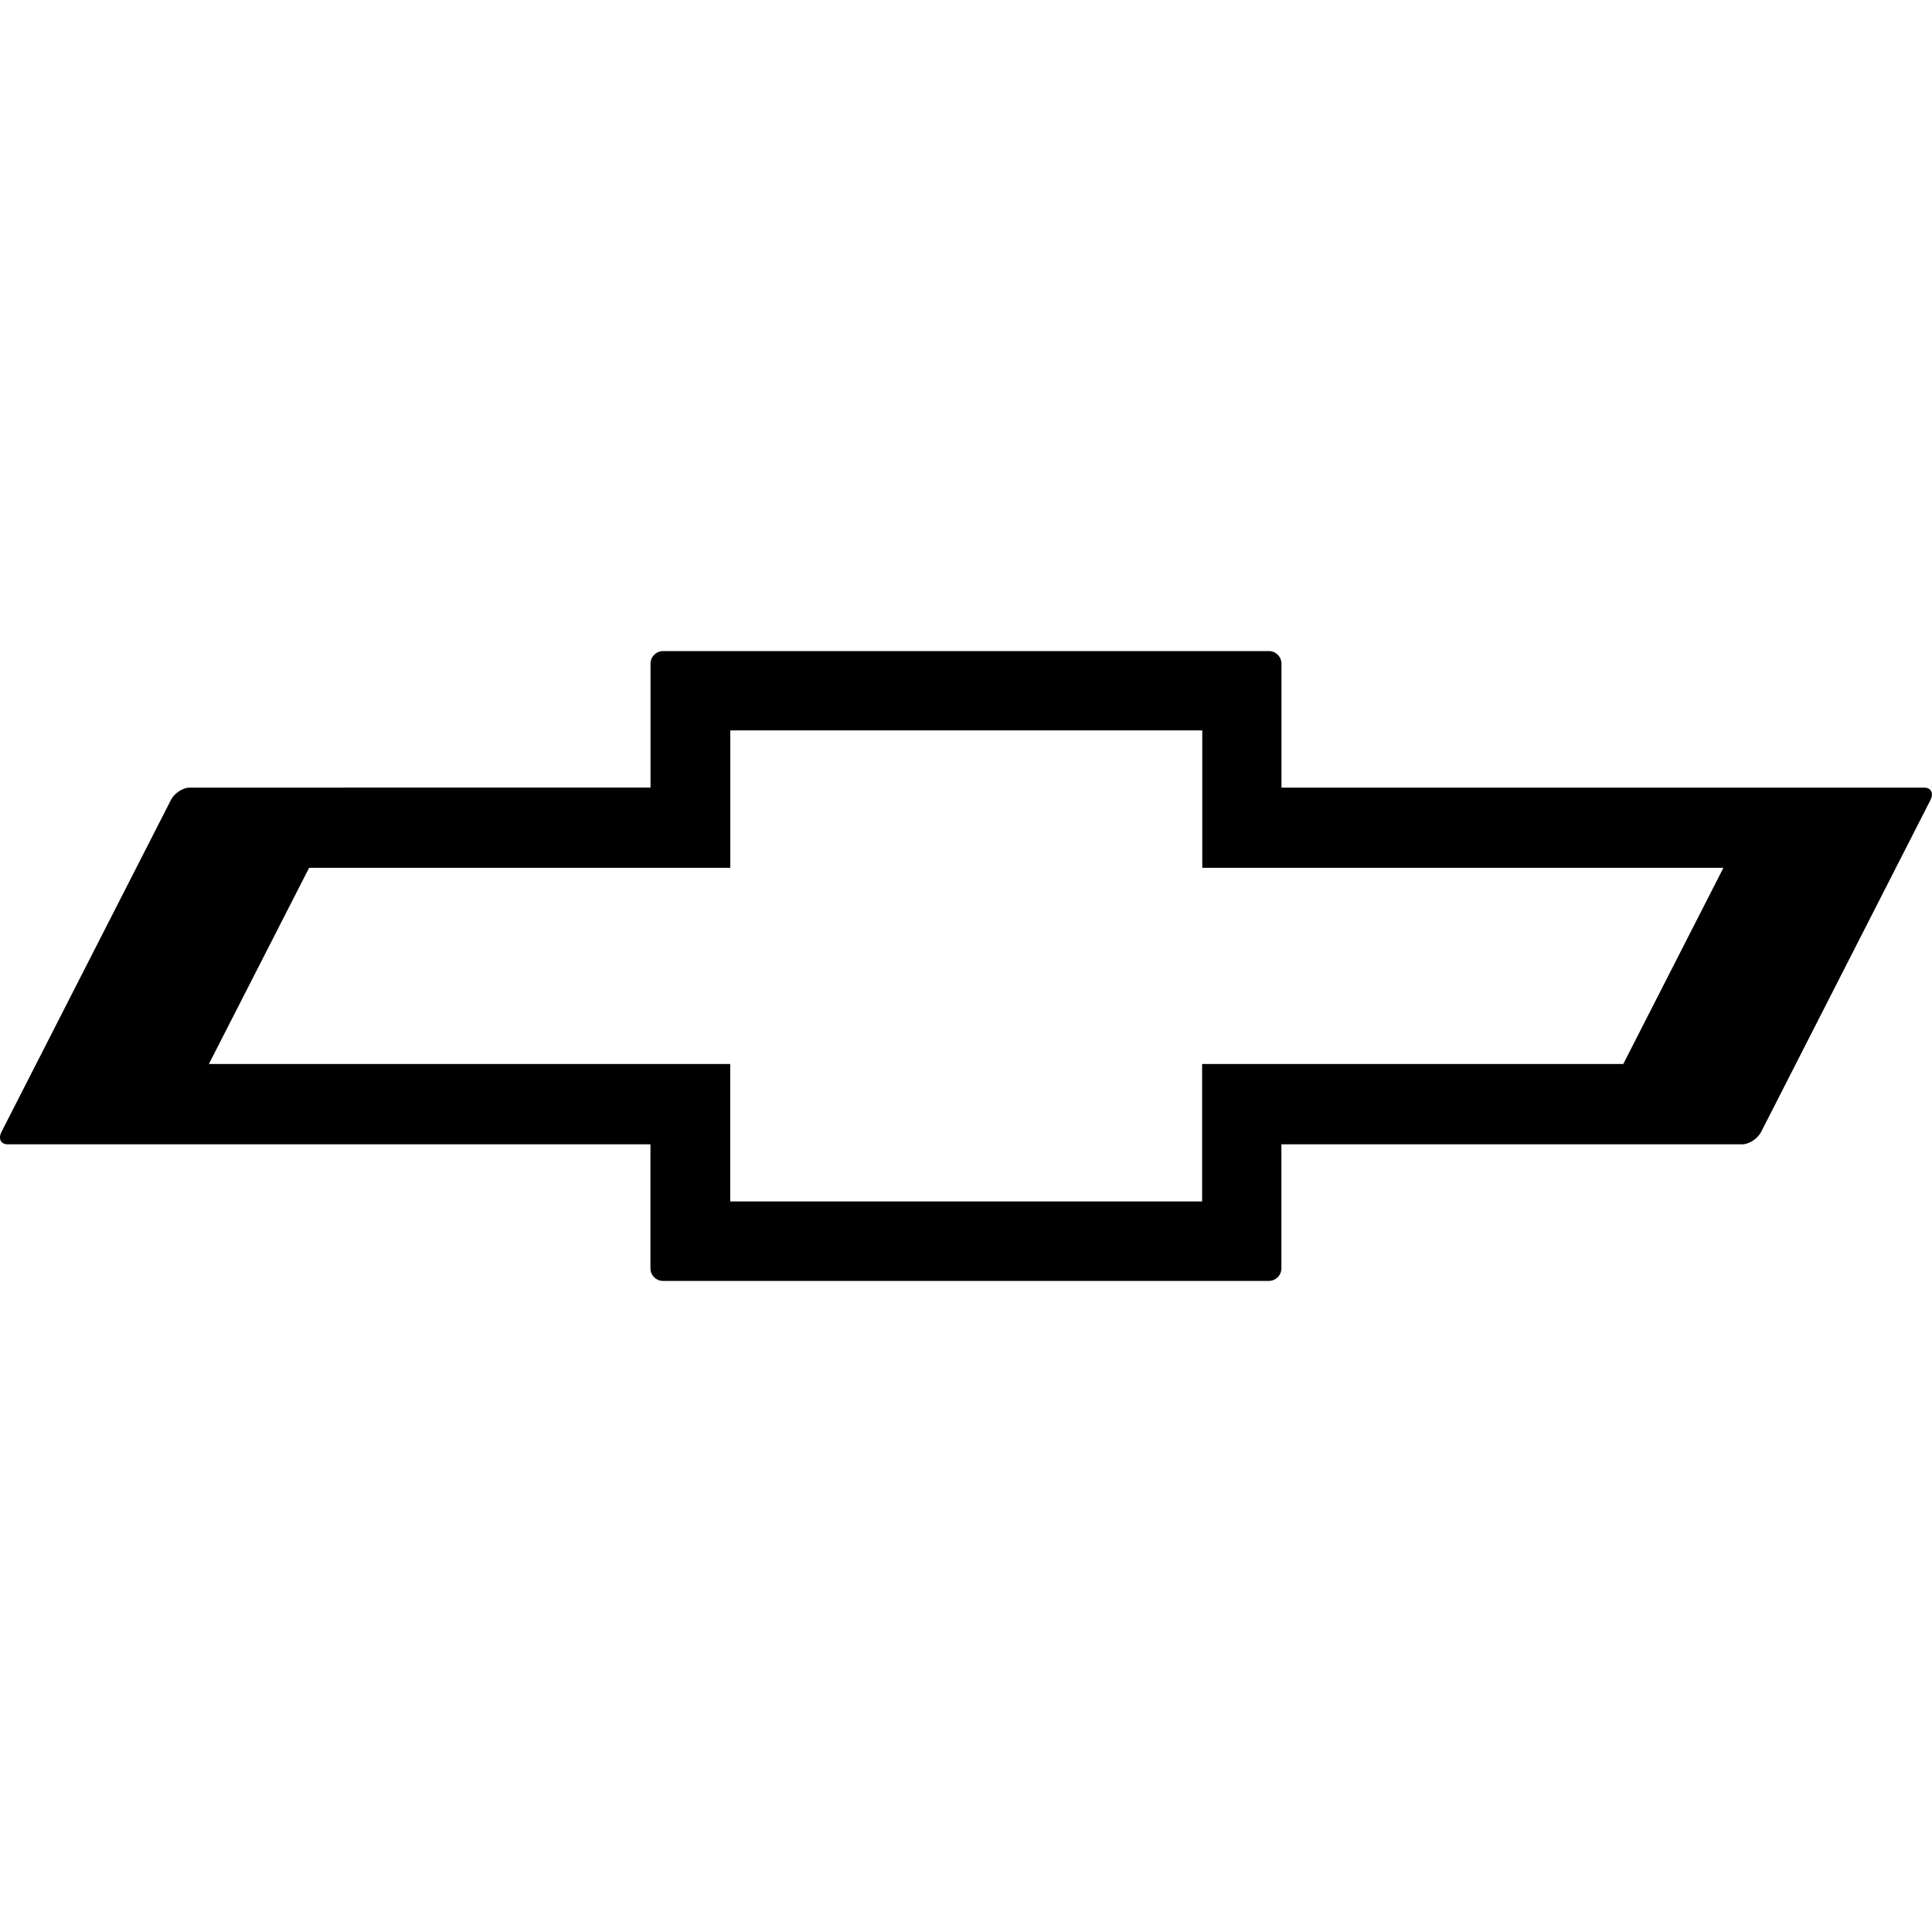 <svg role="img" viewBox="0 0 24 24" xmlns="http://www.w3.org/2000/svg"><title>Chevrolet icon</title><path d="M23.904 9.784h-7.985V8.246a.157.157 0 00-.157-.158H8.238a.157.157 0 00-.157.158v1.538H2.358c-.087 0-.193.07-.237.158L.02 14.058c-.045.088-.011.157.077.157H8.08v1.54c0 .086.07.157.157.157h7.524c.087 0 .157-.07.157-.157v-1.54h5.723c.087 0 .193-.07.238-.157l2.1-4.116c.045-.087.011-.158-.076-.158m-2.494.996l-1.244 2.437h-5.232v1.708H9.071v-1.708H2.595L3.84 10.78h5.232V9.073h5.863v1.707z"/></svg>